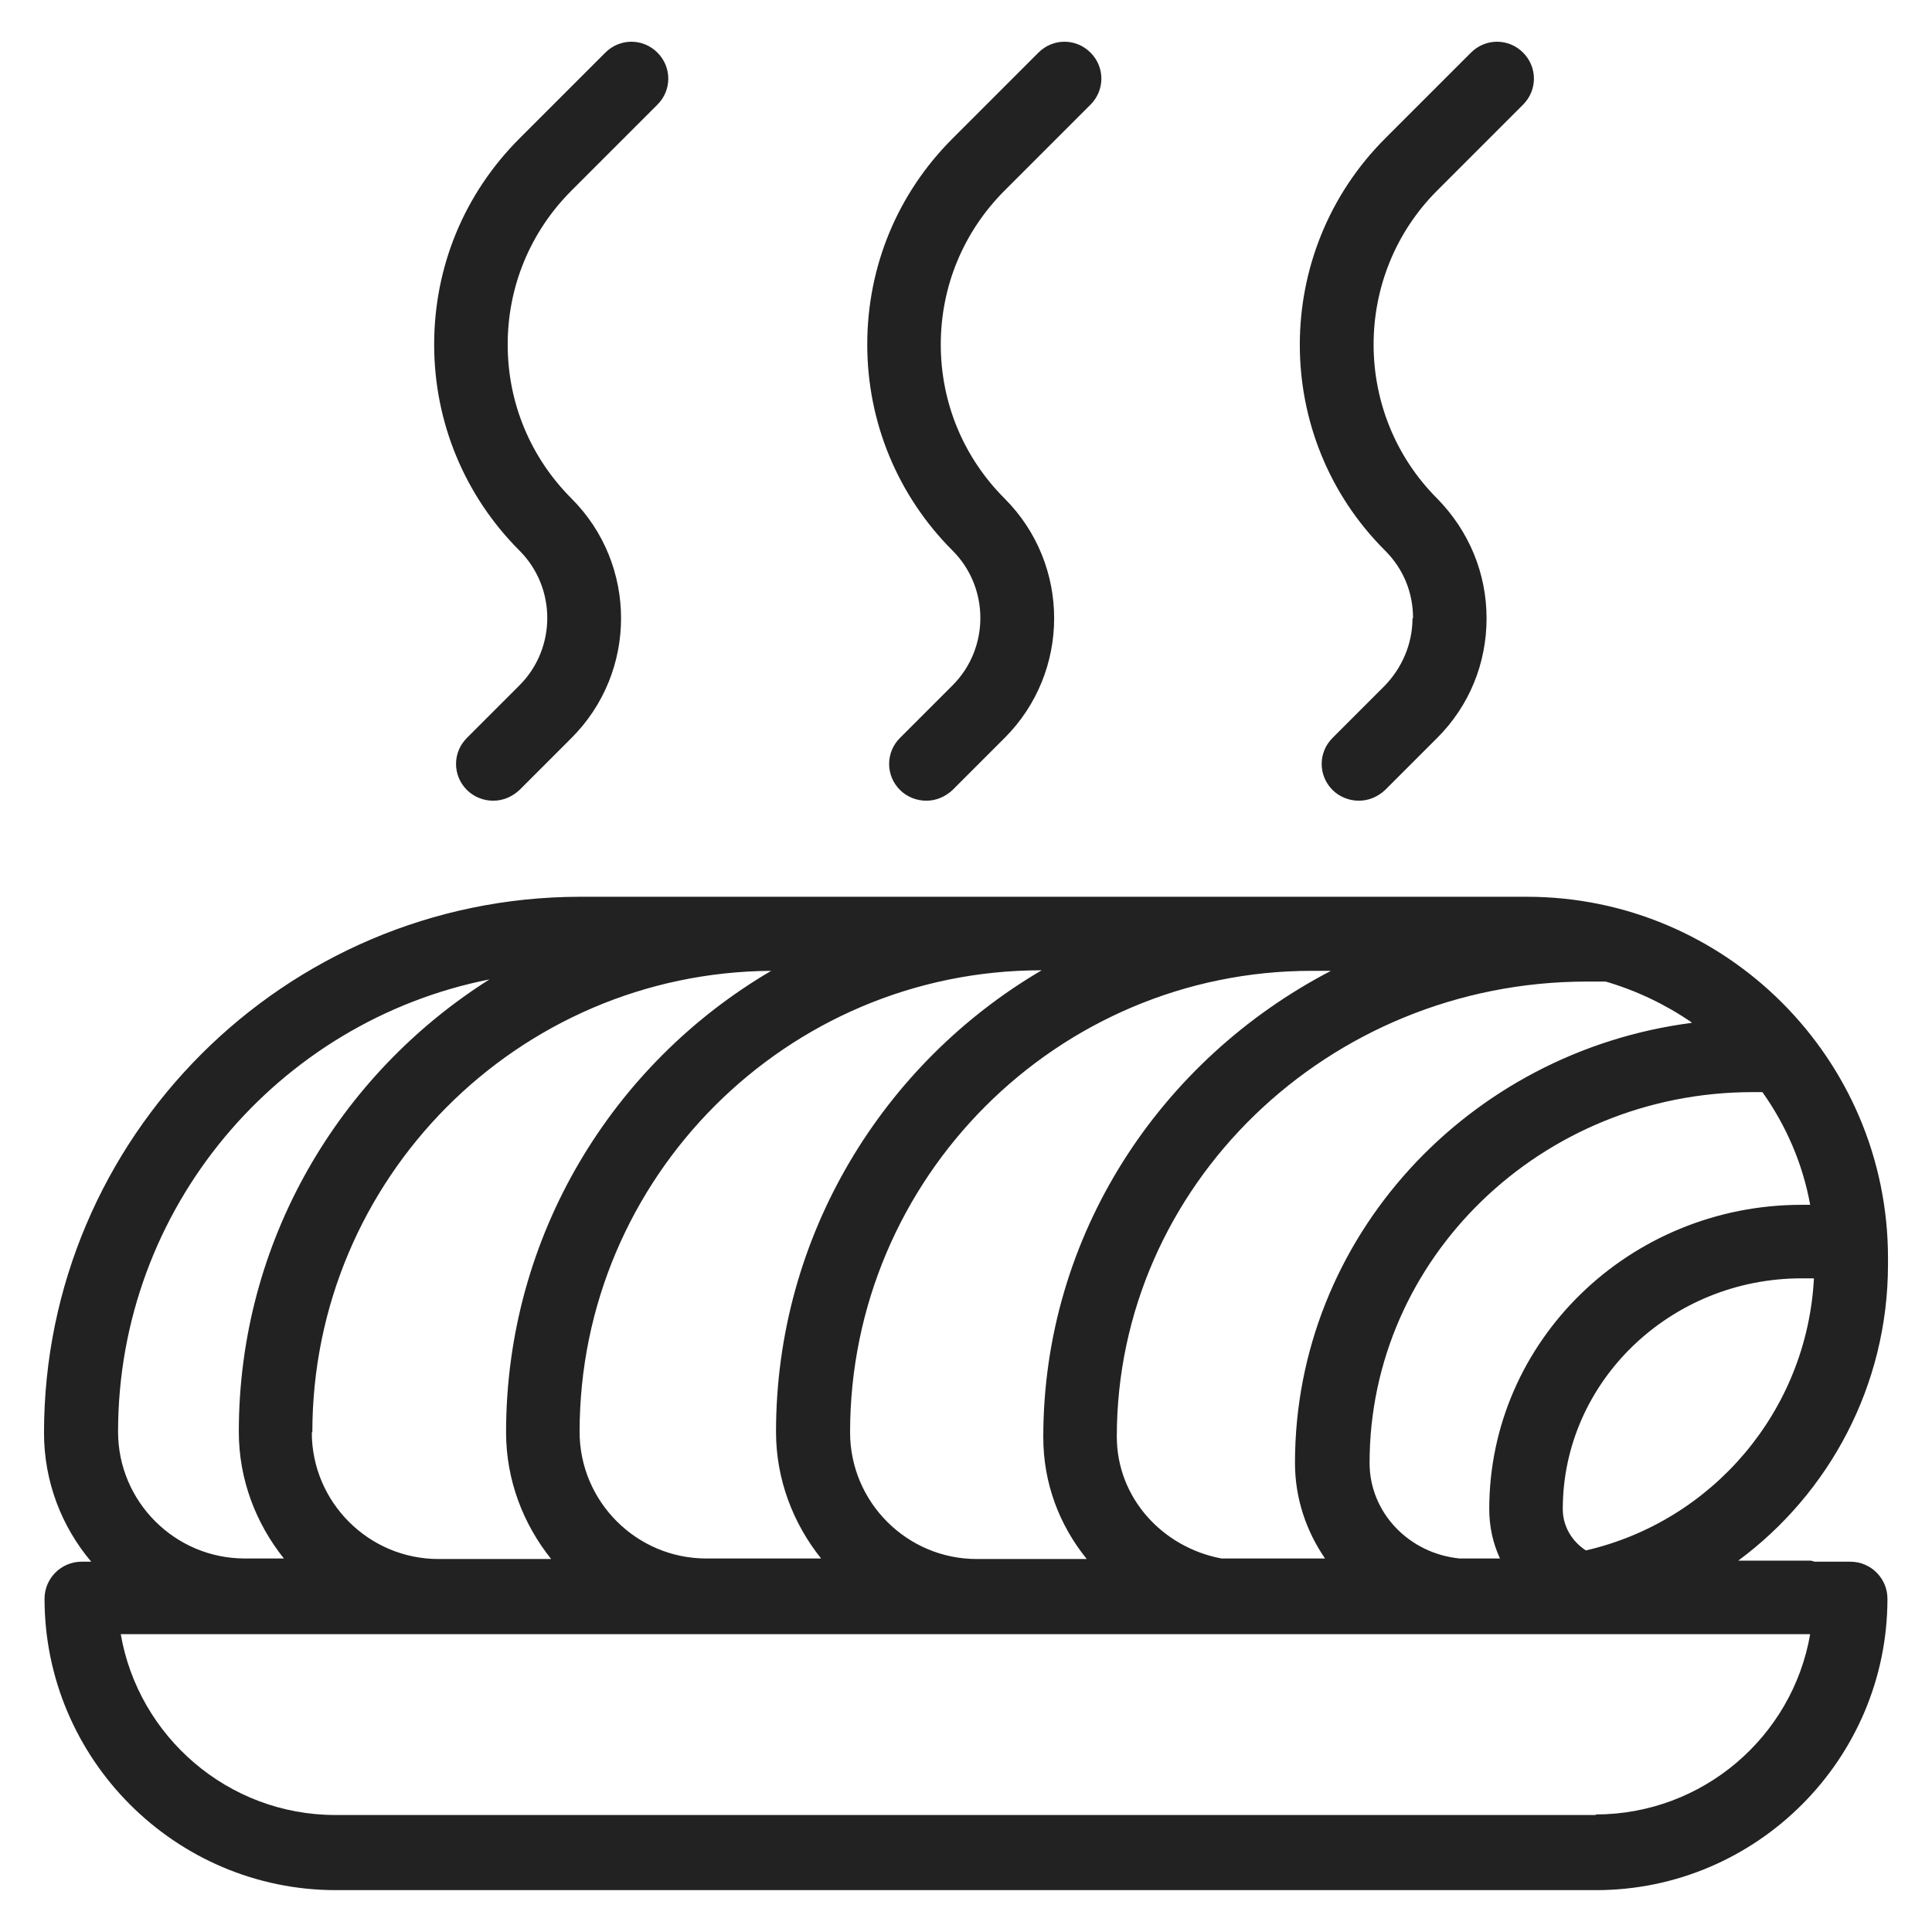 <svg width="36" height="36" viewBox="0 0 36 36" fill="none" xmlns="http://www.w3.org/2000/svg">
<g id="roast_M 1">
<g id="Group">
<path id="Vector" d="M35.18 23.55V23.44C35.18 19.73 32.16 16.71 28.45 16.71H10.8C5.3 16.72 0.82 21.2 0.82 26.7C0.82 27.61 1.15 28.45 1.7 29.1H1.52C1.14 29.1 0.83 29.41 0.83 29.79C0.83 32.78 3.27 35.22 6.26 35.22H29.74C32.73 35.22 35.17 32.78 35.17 29.79C35.17 29.41 34.86 29.1 34.48 29.1H33.81C33.81 29.1 33.76 29.08 33.73 29.08H32.92C32.92 29.08 32.9 29.08 32.89 29.08H32.39C34.08 27.83 35.18 25.82 35.18 23.56V23.55ZM5.82 26.69C5.82 21.96 9.65 18.12 14.37 18.09C11.42 19.82 9.43 23.02 9.43 26.69C9.43 27.58 9.75 28.4 10.27 29.05H8.17C6.87 29.05 5.81 27.99 5.81 26.69H5.82ZM15.84 26.69C15.84 21.95 19.7 18.09 24.44 18.09H24.8C21.61 19.75 19.44 23.02 19.44 26.78C19.44 27.64 19.74 28.42 20.25 29.05H18.2C16.9 29.05 15.84 27.99 15.84 26.69V26.69ZM31.52 19.06C27.35 19.6 24.13 23.07 24.13 27.26C24.13 27.92 24.34 28.53 24.69 29.04H22.76C21.65 28.83 20.81 27.9 20.81 26.77C20.81 22.1 24.74 18.29 29.57 18.29H29.92C30.5 18.46 31.04 18.72 31.52 19.05V19.06ZM33.71 22.45H33.57C30.36 22.45 27.75 24.99 27.75 28.12C27.75 28.45 27.82 28.76 27.95 29.04H27.2C26.26 28.95 25.52 28.19 25.52 27.26C25.52 23.45 28.72 20.35 32.66 20.35H32.84C33.28 20.97 33.59 21.68 33.73 22.45H33.71ZM29.12 28.12C29.12 25.75 31.12 23.82 33.57 23.82H33.8C33.67 26.3 31.9 28.35 29.55 28.89C29.29 28.72 29.12 28.44 29.12 28.12V28.12ZM19.41 18.08C16.46 19.81 14.46 23.02 14.46 26.68C14.46 27.57 14.78 28.39 15.3 29.04H13.16C11.86 29.04 10.8 27.98 10.8 26.68C10.8 21.94 14.66 18.08 19.4 18.08H19.41ZM9.12 18.25C6.32 20.02 4.45 23.13 4.45 26.68C4.45 27.57 4.77 28.39 5.29 29.04H4.56C3.26 29.04 2.2 27.98 2.2 26.68C2.2 22.51 5.18 19.03 9.12 18.25ZM29.74 33.82H6.25C4.25 33.82 2.58 32.36 2.25 30.45H23.16C23.16 30.45 23.2 30.45 23.22 30.45H33.73C33.4 32.36 31.73 33.81 29.73 33.81L29.74 33.82Z" fill="#222222"/>
<path id="Vector_2" d="M9.67 12.78L8.7 13.75C8.43 14.02 8.43 14.45 8.7 14.72C8.83 14.85 9.01 14.92 9.19 14.92C9.37 14.92 9.54 14.85 9.68 14.72L10.65 13.75C11.88 12.52 11.88 10.52 10.65 9.29C9.88 8.52 9.46 7.5 9.46 6.42C9.46 5.34 9.88 4.32 10.65 3.55L12.25 1.95C12.52 1.68 12.52 1.25 12.25 0.98C11.98 0.71 11.55 0.71 11.28 0.98L9.68 2.58C8.65 3.61 8.09 4.97 8.09 6.42C8.09 7.87 8.66 9.24 9.68 10.26C10.37 10.95 10.37 12.08 9.68 12.77L9.67 12.78Z" fill="#222222"/>
<path id="Vector_3" d="M17.74 12.78L16.77 13.75C16.5 14.02 16.5 14.45 16.77 14.72C16.9 14.85 17.08 14.92 17.26 14.92C17.44 14.92 17.61 14.85 17.75 14.72L18.72 13.75C19.95 12.52 19.95 10.52 18.72 9.29C17.95 8.52 17.53 7.5 17.53 6.42C17.53 5.34 17.95 4.32 18.72 3.55L20.32 1.95C20.59 1.68 20.59 1.25 20.32 0.98C20.05 0.71 19.62 0.71 19.35 0.98L17.75 2.58C16.72 3.61 16.16 4.97 16.16 6.42C16.16 7.87 16.73 9.24 17.75 10.26C18.44 10.95 18.44 12.08 17.75 12.77L17.74 12.78Z" fill="#222222"/>
<path id="Vector_4" d="M26.32 11.52C26.32 11.99 26.13 12.44 25.8 12.78L24.83 13.75C24.56 14.02 24.56 14.45 24.83 14.72C24.96 14.85 25.14 14.92 25.32 14.92C25.5 14.92 25.67 14.85 25.81 14.72L26.78 13.75C27.38 13.15 27.7 12.36 27.7 11.52C27.7 10.68 27.37 9.89 26.78 9.29C25.2 7.71 25.2 5.13 26.78 3.55L28.38 1.95C28.65 1.68 28.65 1.25 28.38 0.98C28.11 0.71 27.68 0.71 27.41 0.98L25.81 2.58C23.69 4.7 23.69 8.15 25.81 10.26C26.15 10.6 26.33 11.04 26.33 11.52H26.32Z" fill="#222222"/>
</g>
</g>
</svg>
